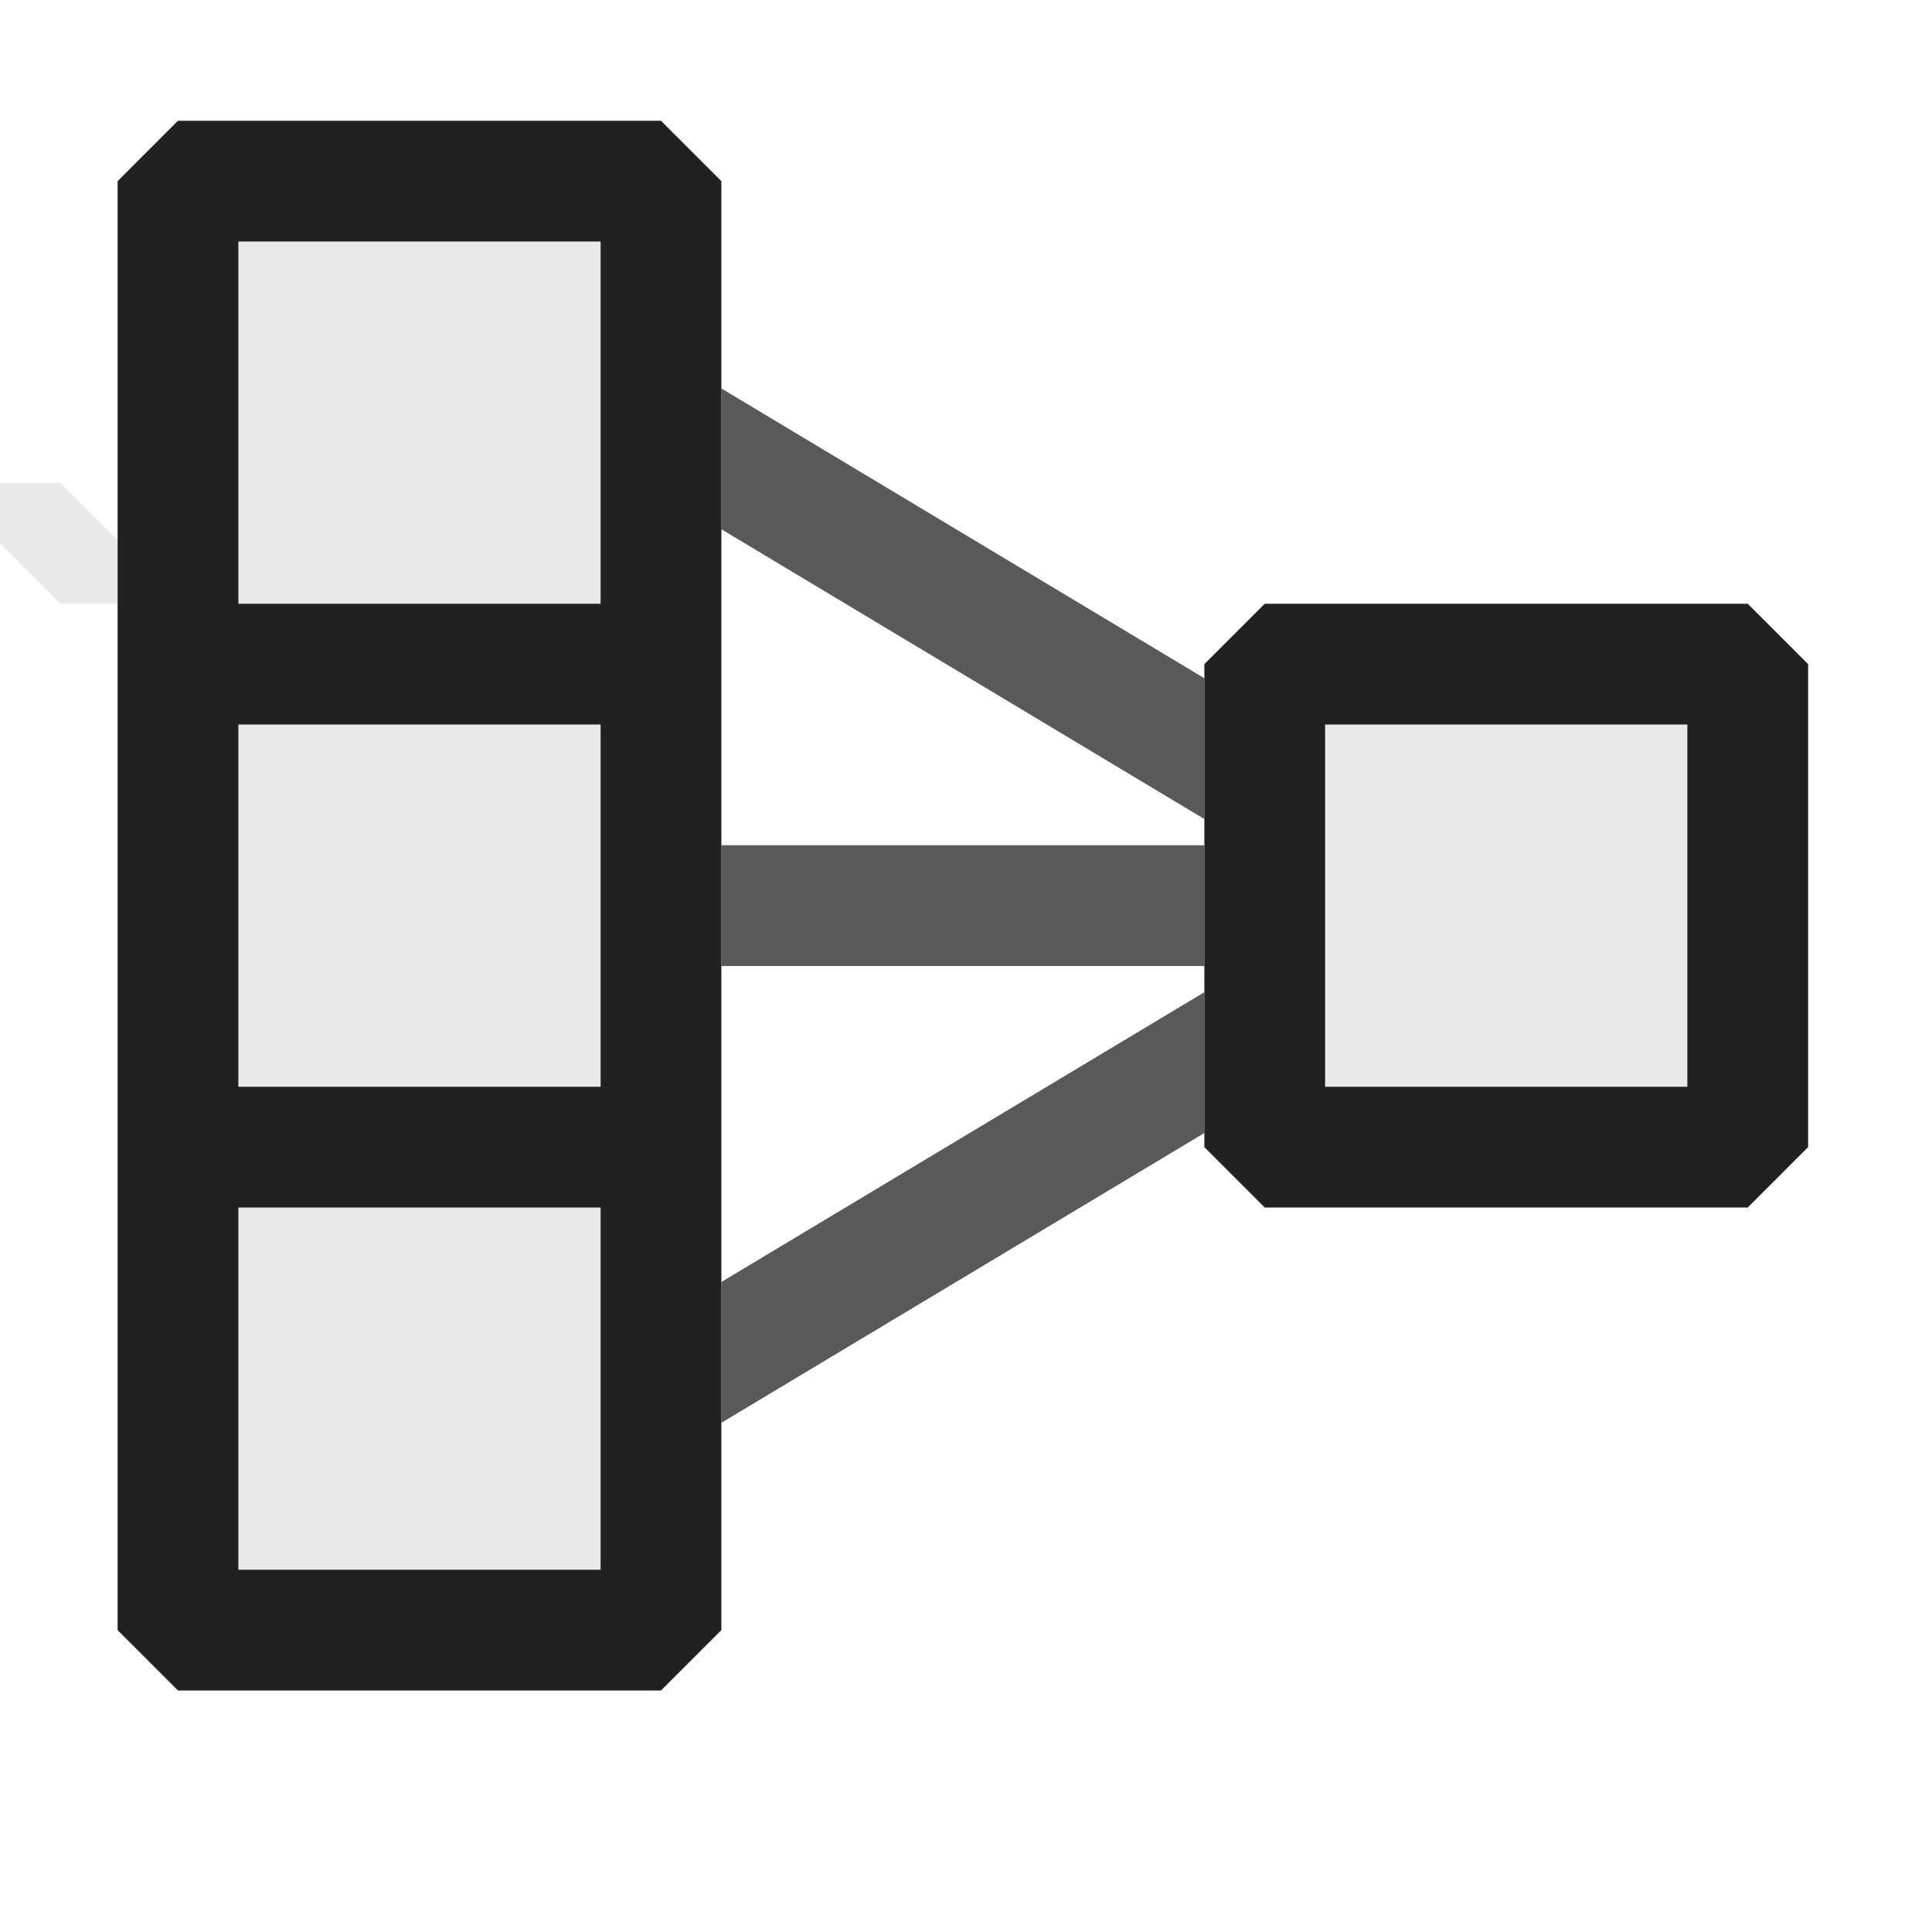 <svg xmlns="http://www.w3.org/2000/svg" viewBox="0 0 16 16">
  <defs>
    <style>.canvas{fill: none; opacity: 0;}.light-defaultgrey-10{fill: #212121; opacity: 0.1;}.light-defaultgrey{fill: #212121; opacity: 1;}.cls-1{opacity:0.75;}.cls-2{opacity:0.1;}</style>
  </defs>
  <title>IconLightGraphRightToLeft</title>
  <g id="canvas">
    <path class="canvas" d="M16,16H0V0H16Z" />
  </g>
  <g id="level-1">
    <path class="light-defaultgrey-10" d="M10.474,9.5v-4h4v4Z" />
    <path class="light-defaultgrey" d="M14.474,10h-4l-.5-.5v-4l.5-.5h4l.5.5v4Zm-3.5-4V9h3V6Z" />
    <path class="light-defaultgrey-10" d="M1.474,13.5V1.587h4V13.5Z" />
    <path class="light-defaultgrey" d="M1.474,14h4l.5-.5V1.5l-.5-.5h-4l-.5.5v12Zm3.5-12V5h-3V2Zm0,4V9h-3V6Zm-3,7V10h3v3Z" />
    <g class="cls-1">
      <path class="light-defaultgrey" d="M5.974,11.783V10.617l4-2.4V9.383Z" />
      <path class="light-defaultgrey" d="M5.974,8V7h4V8Z" />
      <path class="light-defaultgrey" d="M9.974,5.617V6.783l-4-2.4V3.217Z" />
    </g>
    <g class="cls-2">
      <path class="light-defaultgrey" d="M.5,4l.5.5H.5Z" />
      <path class="light-defaultgrey" d="M.5,5,0,4.5V4H.5l.5.5V5Z" />
    </g>
  </g>
</svg>
